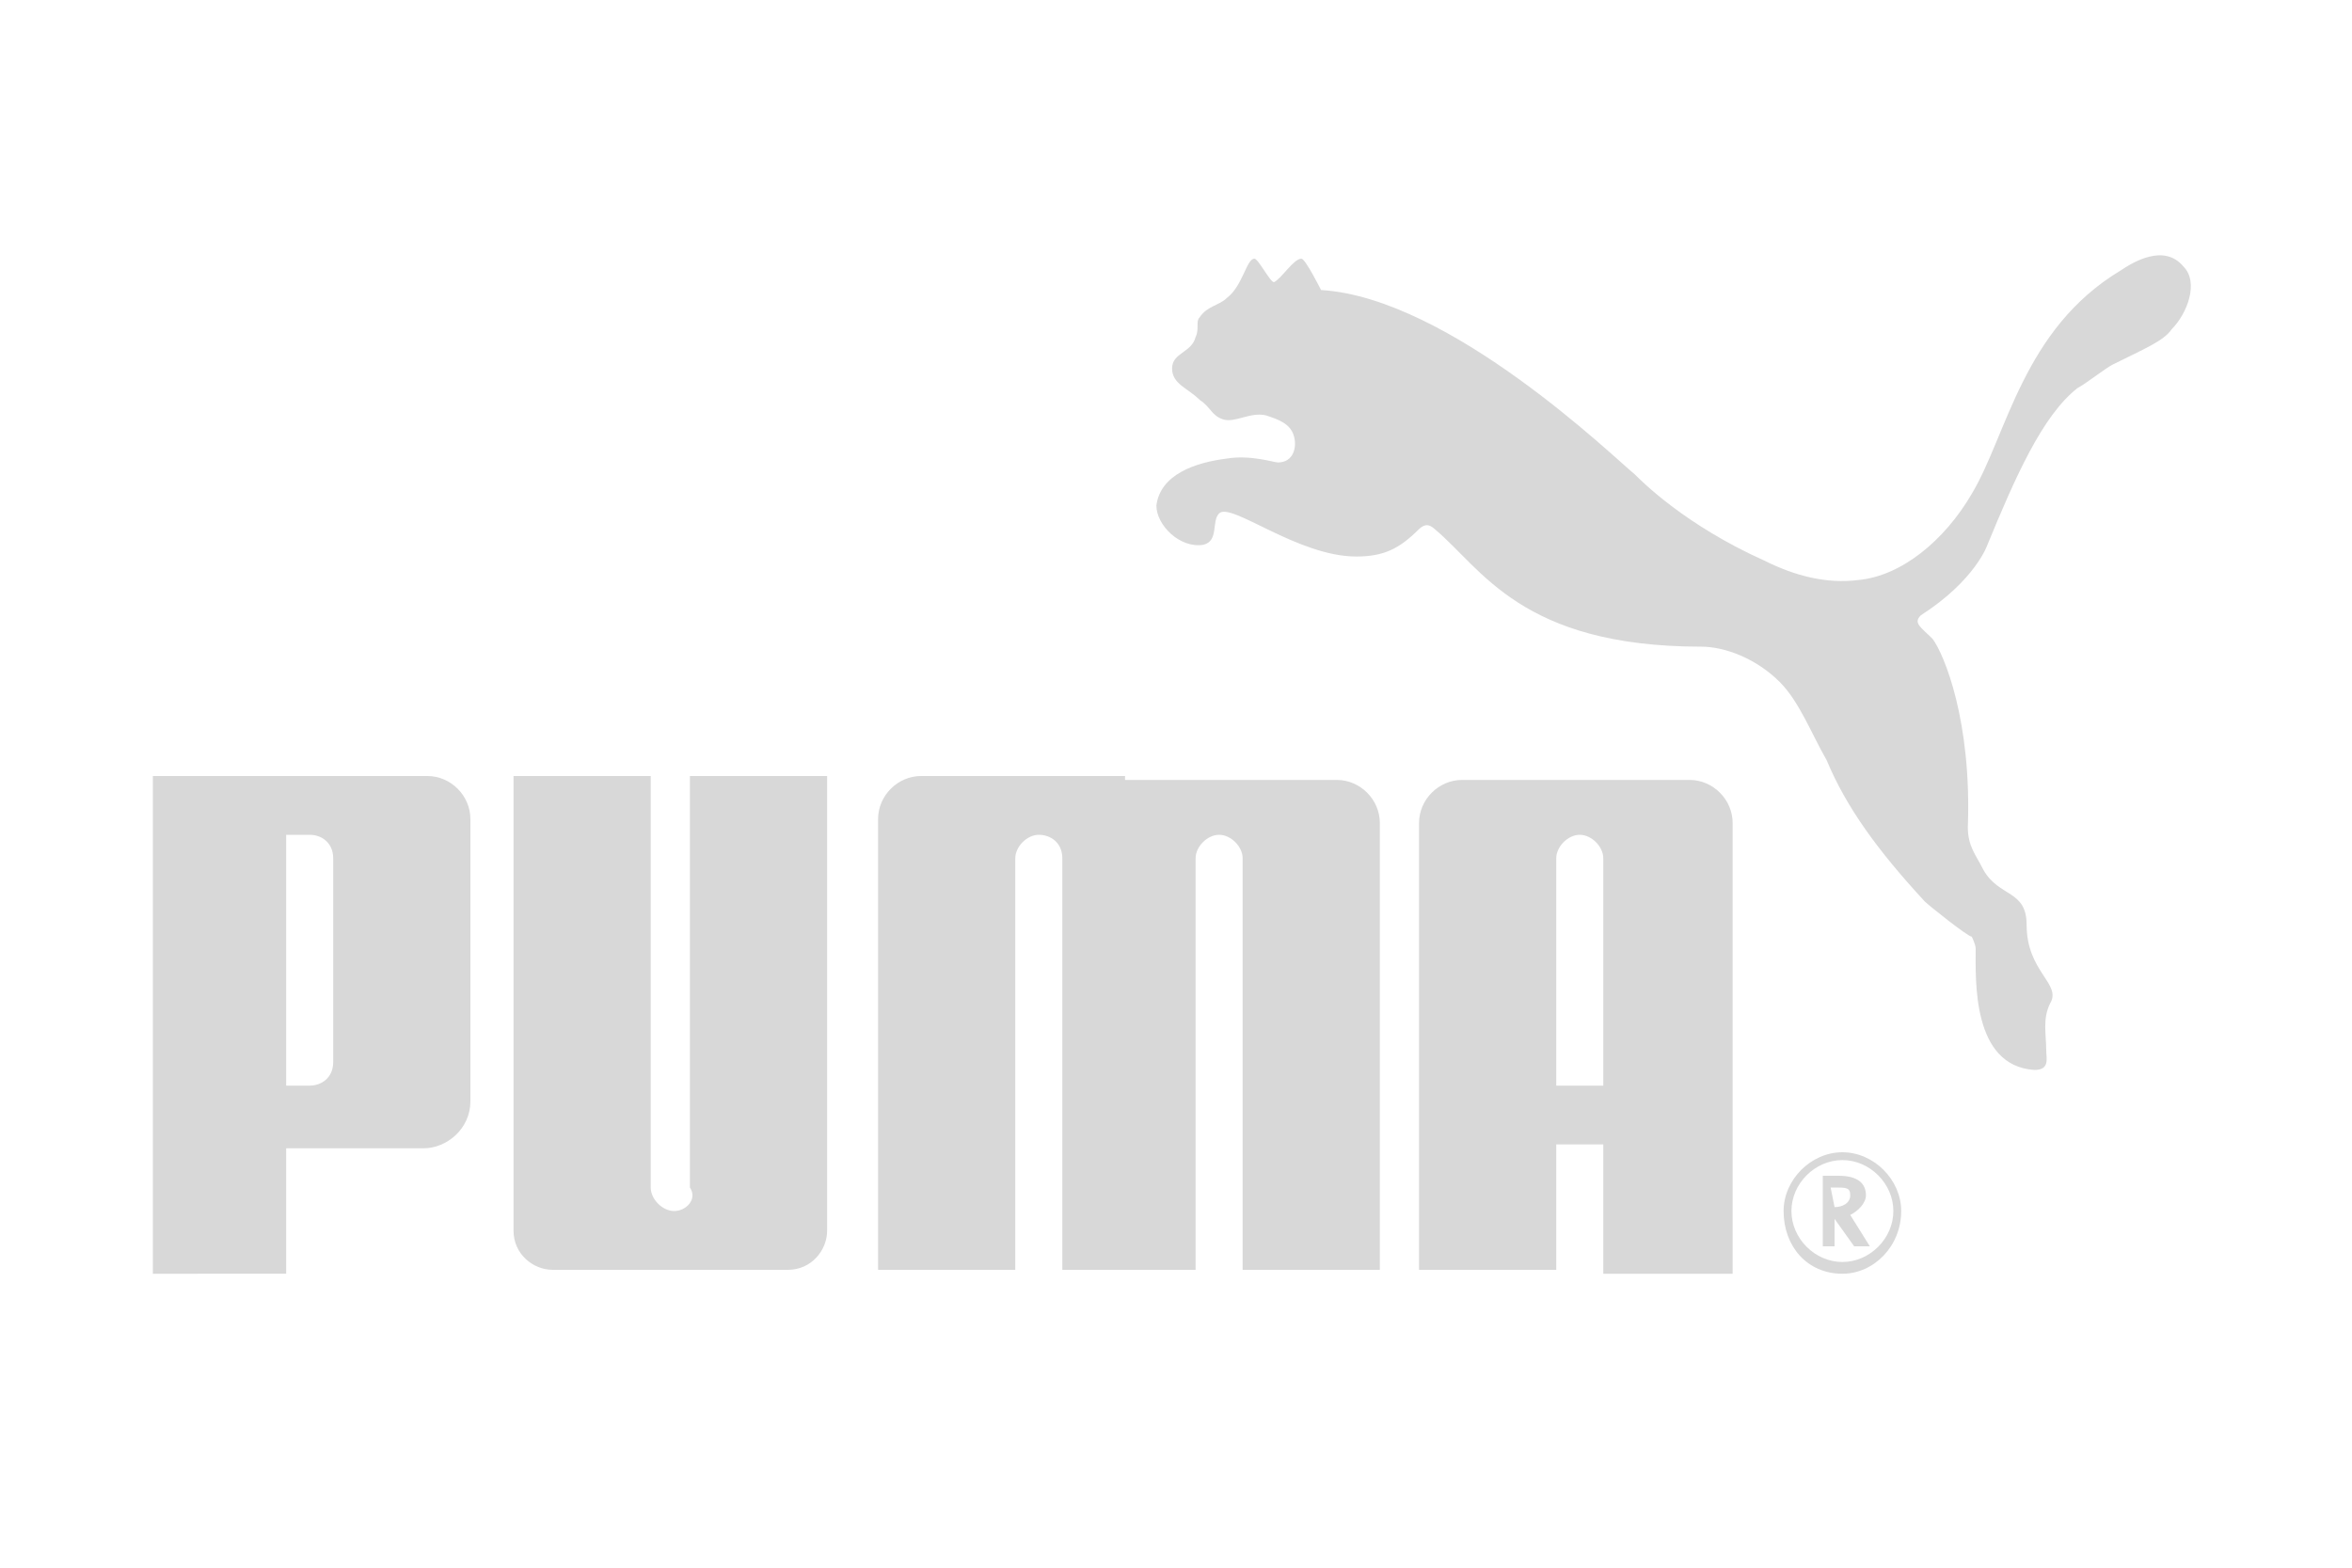 <?xml version="1.0" encoding="utf-8"?>
<!-- Generator: Adobe Illustrator 21.1.0, SVG Export Plug-In . SVG Version: 6.00 Build 0)  -->
<svg version="1.1" id="Calque_1" xmlns="http://www.w3.org/2000/svg" xmlns:xlink="http://www.w3.org/1999/xlink" x="0px" y="0px"
	 viewBox="0 0 60 40" style="enable-background:new 0 0 60 40;" xml:space="preserve">
<style type="text/css">
	.st0{fill-rule:evenodd;clip-rule:evenodd;fill:#D8D8D8;}
</style>
<path class="st0" d="M32,6.6c-0.2,0-0.3,0.7-0.7,1c-0.2,0.2-0.5,0.2-0.7,0.5c-0.1,0.1,0,0.3-0.1,0.5c-0.1,0.4-0.6,0.4-0.6,0.8
	c0,0.4,0.4,0.5,0.7,0.8c0.3,0.2,0.3,0.4,0.6,0.5c0.3,0.1,0.7-0.2,1.1-0.1c0.3,0.1,0.6,0.2,0.7,0.5c0.1,0.3,0,0.7-0.4,0.7
	c-0.1,0-0.7-0.2-1.3-0.1c-0.8,0.1-1.7,0.4-1.8,1.2c0,0.5,0.6,1.1,1.2,1c0.4-0.1,0.2-0.6,0.4-0.8c0.3-0.3,2,1.1,3.5,1.1
	c0.7,0,1.1-0.2,1.6-0.7c0,0,0.1-0.1,0.2-0.1c0.1,0,0.2,0.1,0.2,0.1c1.2,1,2.2,3,6.8,3c0.6,0,1.4,0.3,2,0.9c0.5,0.5,0.8,1.3,1.2,2
	c0.5,1.2,1.3,2.3,2.5,3.6c0.1,0.1,1.1,0.9,1.2,0.9c0,0,0.1,0.2,0.1,0.3c0,0.8-0.1,3,1.5,3.1c0.4,0,0.3-0.3,0.3-0.5
	c0-0.4-0.1-0.8,0.1-1.2c0.3-0.5-0.6-0.8-0.6-2c0-0.9-0.7-0.7-1.1-1.4c-0.2-0.4-0.4-0.6-0.4-1.1c0.1-2.7-0.6-4.4-0.9-4.8
	C49,16,48.8,15.9,49,15.7c1.4-0.9,1.7-1.8,1.7-1.8c0.7-1.7,1.4-3.3,2.3-4c0.2-0.1,0.7-0.5,0.9-0.6c0.8-0.4,1.3-0.6,1.5-0.9
	c0.4-0.4,0.7-1.2,0.3-1.6c-0.5-0.6-1.3-0.1-1.6,0.1c-2.5,1.5-2.9,4.2-3.8,5.7c-0.7,1.2-1.8,2.1-2.9,2.2c-0.8,0.1-1.6-0.1-2.4-0.5
	c-2-0.9-3.1-2-3.3-2.2c-0.5-0.4-4.7-4.5-8-4.7c0,0-0.4-0.8-0.5-0.8c-0.2,0-0.5,0.5-0.7,0.6C32.4,7.2,32.1,6.6,32,6.6L32,6.6z"/>
<path class="st0" d="M17.2,30.9c-0.3,0-0.6-0.3-0.6-0.6l0-10.5h-3.5v11.6c0,0.6,0.5,1,1,1h6c0.6,0,1-0.5,1-1V19.8h-3.5l0,10.5
	C17.8,30.6,17.5,30.9,17.2,30.9L17.2,30.9z"/>
<path class="st0" d="M28.7,19.8h-5.2c-0.6,0-1.1,0.5-1.1,1.1v11.5h3.5V21.9c0-0.3,0.3-0.6,0.6-0.6c0.3,0,0.6,0.2,0.6,0.6v10.5h3.4
	V21.9c0-0.3,0.3-0.6,0.6-0.6c0.3,0,0.6,0.3,0.6,0.6v10.5h3.5V21c0-0.6-0.5-1.1-1.1-1.1H28.7L28.7,19.8z"/>
<path class="st0" d="M10.8,29.3H7.3v3.2H3.9V19.8h7c0.6,0,1.1,0.5,1.1,1.1v7.2C12,28.8,11.4,29.3,10.8,29.3L10.8,29.3z M8.5,21.9
	c0-0.4-0.3-0.6-0.6-0.6H7.3v6.4h0.6c0.3,0,0.6-0.2,0.6-0.6V21.9L8.5,21.9z"/>
<path class="st0" d="M48.5,30.9c0,0.9-0.7,1.6-1.5,1.6c-0.9,0-1.5-0.7-1.5-1.6c0-0.8,0.7-1.5,1.5-1.5C47.8,29.4,48.5,30.1,48.5,30.9
	L48.5,30.9z M47,29.6c-0.7,0-1.3,0.6-1.3,1.3c0,0.7,0.6,1.3,1.3,1.3c0.7,0,1.3-0.6,1.3-1.3C48.3,30.2,47.7,29.6,47,29.6L47,29.6
	L47,29.6z"/>
<path class="st0" d="M47.7,31.8h-0.4l-0.5-0.7v0.7h-0.3V30h0.4c0.5,0,0.7,0.2,0.7,0.5c0,0.2-0.2,0.4-0.4,0.5l0,0L47.7,31.8
	L47.7,31.8z M46.8,30.8c0.2,0,0.4-0.1,0.4-0.3c0-0.2-0.1-0.2-0.4-0.2h-0.1L46.8,30.8L46.8,30.8L46.8,30.8z"/>
<path class="st0" d="M40.9,32.4v-3.2h-1.2v3.2h-3.5V21c0-0.6,0.5-1.1,1.1-1.1h5.8c0.6,0,1.1,0.5,1.1,1.1v11.5H40.9L40.9,32.4z
	 M40.9,27.7v-5.8c0-0.3-0.3-0.6-0.6-0.6c-0.3,0-0.6,0.3-0.6,0.6v5.8H40.9L40.9,27.7z"/>
</svg>

